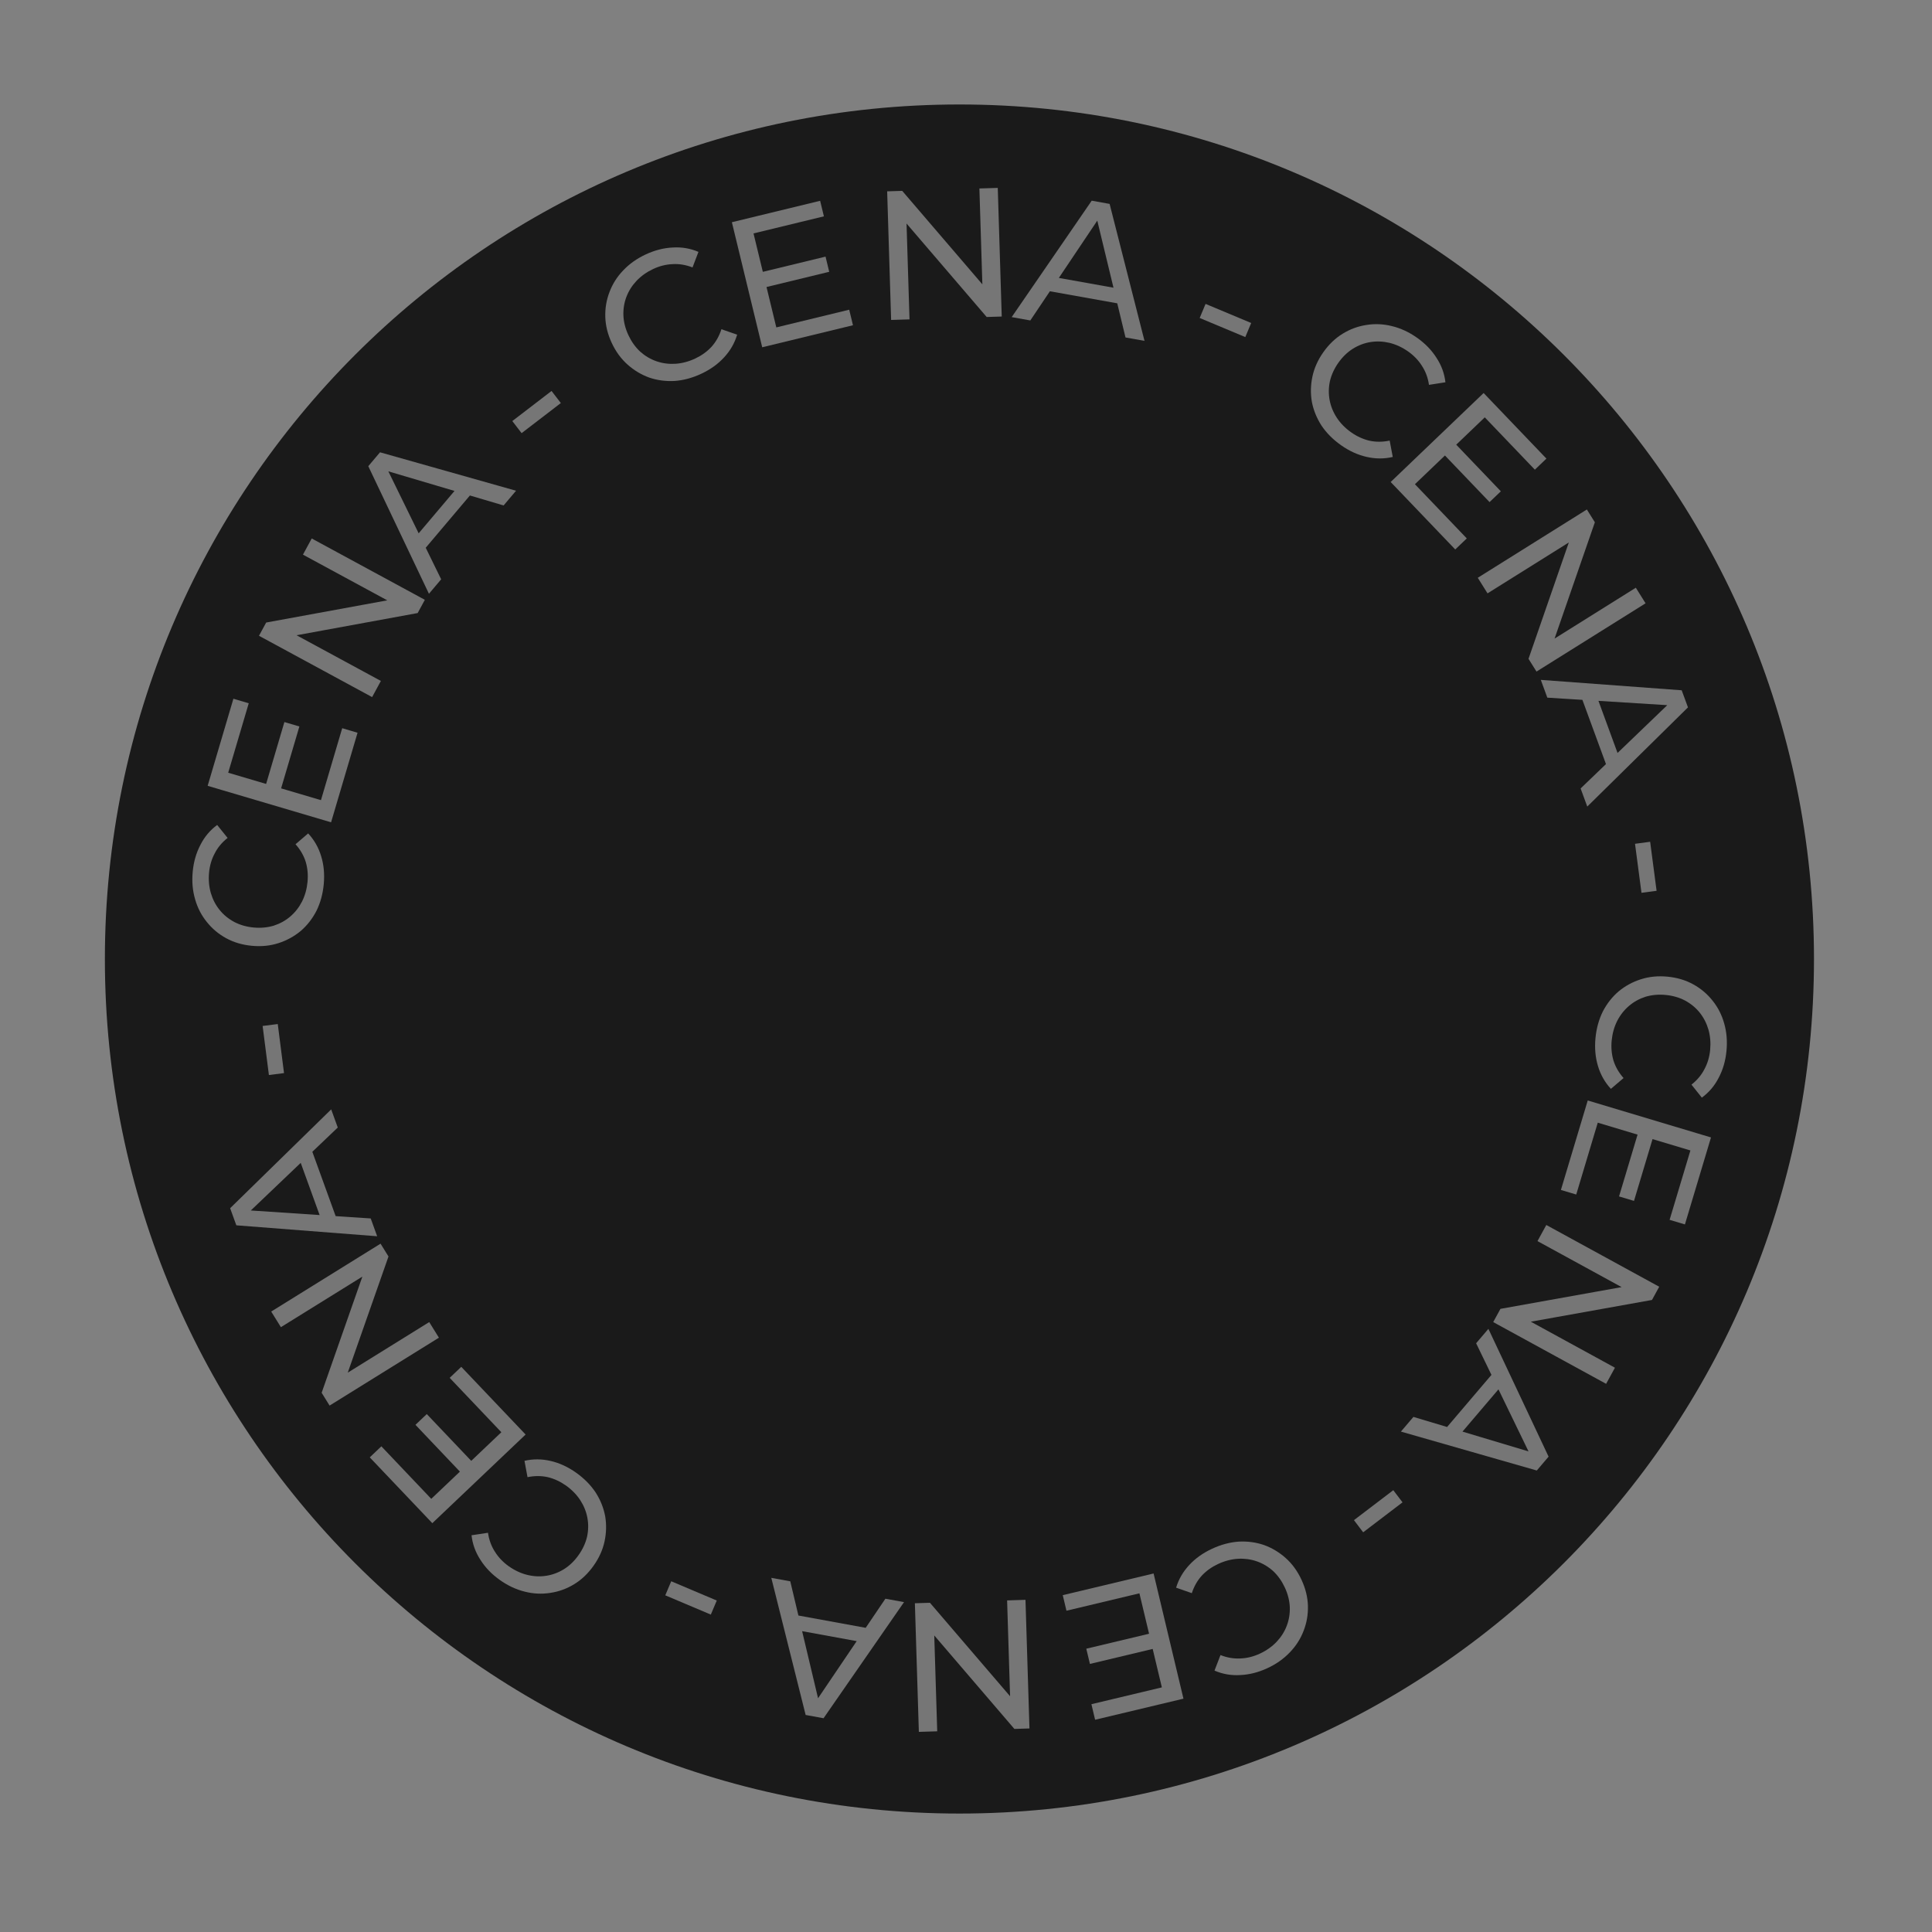 <svg width="104" height="104" viewBox="0 0 104 104" fill="none" xmlns="http://www.w3.org/2000/svg">
<rect x="0" y="0" width="104" height="104" fill="#808080" stroke="none"/>
<path d="M97.647 51.624C97.647 77.029 77.052 97.624 51.647 97.624C26.241 97.624 5.646 77.029 5.646 51.624C5.646 26.219 26.241 5.624 51.647 5.624C77.052 5.624 97.647 26.219 97.647 51.624Z" fill="#1A1A1A"/>
<path opacity="0.4" d="M85.885 55.878C85.936 55.352 86.069 54.875 86.282 54.445C86.502 54.022 86.786 53.661 87.133 53.364C87.486 53.073 87.884 52.856 88.329 52.714C88.774 52.571 89.252 52.525 89.764 52.574C90.276 52.624 90.737 52.761 91.146 52.986C91.555 53.211 91.901 53.503 92.185 53.862C92.475 54.221 92.684 54.63 92.812 55.086C92.946 55.55 92.988 56.044 92.937 56.57C92.886 57.102 92.747 57.582 92.52 58.011C92.298 58.447 91.995 58.805 91.61 59.086L91.052 58.386C91.353 58.15 91.585 57.874 91.748 57.558C91.918 57.243 92.021 56.898 92.057 56.524C92.094 56.137 92.064 55.769 91.965 55.422C91.865 55.081 91.709 54.777 91.496 54.511C91.283 54.245 91.019 54.028 90.704 53.858C90.395 53.696 90.05 53.596 89.669 53.559C89.288 53.522 88.927 53.554 88.586 53.653C88.251 53.76 87.954 53.923 87.694 54.144C87.434 54.364 87.222 54.632 87.059 54.947C86.895 55.27 86.795 55.624 86.757 56.012C86.721 56.386 86.753 56.744 86.852 57.085C86.959 57.426 87.14 57.742 87.397 58.032L86.715 58.613C86.391 58.263 86.158 57.853 86.018 57.382C85.878 56.918 85.833 56.416 85.885 55.878Z" fill="white"/>
<path opacity="0.4" d="M88.982 61.233L87.959 64.645L87.153 64.404L88.176 60.991L88.982 61.233ZM86.008 60.434L84.849 64.302L84.024 64.055L85.468 59.239L92.103 61.228L90.7 65.911L89.875 65.664L90.995 61.929L86.008 60.434Z" fill="white"/>
<path opacity="0.4" d="M83.238 65.941L89.316 69.265L88.927 69.977L81.736 71.267L81.94 70.893L86.933 73.624L86.458 74.492L80.38 71.168L80.769 70.456L87.96 69.166L87.756 69.539L82.763 66.809L83.238 65.941Z" fill="white"/>
<path opacity="0.4" d="M80.121 71.532L83.361 78.412L82.726 79.158L75.411 77.063L76.085 76.272L82.753 78.271L82.496 78.573L79.46 72.308L80.121 71.532ZM80.573 73.672L81.003 74.389L78.475 77.358L77.686 77.063L80.573 73.672Z" fill="white"/>
<path opacity="0.4" d="M75.001 80.217L75.498 80.871L73.38 82.484L72.883 81.83L75.001 80.217Z" fill="white"/>
<path opacity="0.4" d="M65.251 83.367C65.73 83.145 66.209 83.018 66.688 82.985C67.164 82.961 67.618 83.023 68.05 83.172C68.48 83.329 68.868 83.564 69.216 83.875C69.564 84.187 69.846 84.576 70.062 85.043C70.278 85.51 70.393 85.977 70.406 86.444C70.418 86.91 70.341 87.357 70.175 87.783C70.011 88.215 69.765 88.601 69.436 88.943C69.104 89.293 68.698 89.579 68.219 89.801C67.734 90.025 67.25 90.148 66.765 90.169C66.277 90.199 65.814 90.118 65.377 89.928L65.699 89.092C66.055 89.233 66.41 89.293 66.765 89.275C67.123 89.262 67.472 89.176 67.813 89.018C68.167 88.855 68.468 88.642 68.718 88.381C68.962 88.123 69.145 87.835 69.266 87.516C69.388 87.198 69.442 86.861 69.43 86.503C69.413 86.154 69.325 85.806 69.164 85.459C69.003 85.112 68.794 84.816 68.535 84.572C68.274 84.337 67.982 84.163 67.661 84.05C67.34 83.937 67.002 83.89 66.647 83.909C66.286 83.931 65.929 84.023 65.576 84.187C65.235 84.345 64.942 84.553 64.698 84.811C64.457 85.076 64.276 85.392 64.156 85.76L63.31 85.465C63.448 85.009 63.685 84.601 64.02 84.242C64.35 83.886 64.76 83.594 65.251 83.367Z" fill="white"/>
<path opacity="0.4" d="M62.136 88.742L58.671 89.569L58.475 88.75L61.941 87.924L62.136 88.742ZM61.335 85.769L57.408 86.706L57.208 85.868L62.098 84.701L63.706 91.44L58.95 92.575L58.751 91.737L62.543 90.832L61.335 85.769Z" fill="white"/>
<path opacity="0.4" d="M55.202 86.119L55.416 93.043L54.605 93.069L49.85 87.522L50.275 87.509L50.451 93.197L49.462 93.227L49.248 86.303L50.059 86.278L54.814 91.824L54.389 91.838L54.213 86.15L55.202 86.119Z" fill="white"/>
<path opacity="0.4" d="M48.664 86.243L44.332 92.493L43.368 92.317L41.519 84.936L42.541 85.123L44.15 91.896L43.76 91.825L47.661 86.059L48.664 86.243ZM47.038 87.706L46.633 88.437L42.798 87.736L42.658 86.905L47.038 87.706Z" fill="white"/>
<path opacity="0.4" d="M38.584 86.157L38.264 86.914L35.812 85.877L36.132 85.12L38.584 86.157Z" fill="white"/>
<path opacity="0.4" d="M31.017 79.279C31.447 79.585 31.796 79.938 32.062 80.337C32.319 80.739 32.49 81.164 32.576 81.613C32.652 82.064 32.641 82.518 32.543 82.974C32.445 83.431 32.247 83.869 31.949 84.288C31.651 84.708 31.302 85.039 30.903 85.281C30.504 85.524 30.079 85.678 29.626 85.745C29.17 85.818 28.712 85.796 28.253 85.68C27.784 85.565 27.334 85.355 26.904 85.049C26.468 84.739 26.121 84.379 25.863 83.969C25.595 83.56 25.435 83.118 25.383 82.644L26.269 82.509C26.323 82.888 26.447 83.227 26.639 83.525C26.828 83.829 27.076 84.09 27.382 84.308C27.699 84.534 28.033 84.69 28.384 84.777C28.729 84.861 29.07 84.877 29.407 84.824C29.743 84.772 30.064 84.652 30.368 84.463C30.663 84.276 30.921 84.027 31.142 83.715C31.364 83.403 31.517 83.074 31.6 82.729C31.675 82.385 31.681 82.046 31.62 81.711C31.559 81.376 31.432 81.059 31.239 80.76C31.041 80.458 30.784 80.194 30.467 79.968C30.16 79.751 29.834 79.6 29.489 79.516C29.14 79.438 28.775 79.438 28.396 79.516L28.233 78.636C28.697 78.529 29.169 78.532 29.647 78.645C30.119 78.754 30.576 78.966 31.017 79.279Z" fill="white"/>
<path opacity="0.4" d="M24.818 79.282L22.364 76.699L22.974 76.12L25.428 78.702L24.818 79.282ZM26.988 77.097L24.206 74.17L24.83 73.577L28.294 77.221L23.272 81.993L19.904 78.45L20.529 77.856L23.215 80.683L26.988 77.097Z" fill="white"/>
<path opacity="0.4" d="M23.627 72.008L17.742 75.663L17.314 74.973L19.731 68.079L19.956 68.441L15.121 71.442L14.599 70.601L20.485 66.947L20.913 67.637L18.495 74.531L18.271 74.169L23.105 71.168L23.627 72.008Z" fill="white"/>
<path opacity="0.4" d="M20.303 66.548L12.722 65.959L12.388 65.038L17.828 59.718L18.182 60.695L13.145 65.5L13.01 65.128L19.956 65.589L20.303 66.548ZM18.22 65.882L17.384 65.9L16.056 62.234L16.702 61.695L18.22 65.882Z" fill="white"/>
<path opacity="0.4" d="M15.289 57.765L14.475 57.869L14.137 55.228L14.952 55.124L15.289 57.765Z" fill="white"/>
<path opacity="0.4" d="M17.428 47.594C17.379 48.12 17.248 48.598 17.036 49.029C16.818 49.453 16.536 49.814 16.19 50.113C15.838 50.405 15.44 50.624 14.996 50.768C14.552 50.912 14.074 50.961 13.562 50.913C13.049 50.865 12.588 50.73 12.178 50.506C11.768 50.283 11.421 49.992 11.136 49.634C10.844 49.276 10.634 48.869 10.504 48.413C10.368 47.95 10.324 47.455 10.373 46.93C10.422 46.398 10.56 45.917 10.785 45.487C11.005 45.05 11.306 44.691 11.69 44.408L12.252 45.106C11.951 45.344 11.72 45.62 11.559 45.937C11.39 46.252 11.289 46.597 11.254 46.972C11.218 47.359 11.25 47.727 11.35 48.074C11.451 48.415 11.608 48.718 11.822 48.983C12.036 49.248 12.301 49.464 12.617 49.633C12.927 49.794 13.272 49.892 13.653 49.928C14.034 49.963 14.395 49.93 14.735 49.829C15.07 49.721 15.367 49.557 15.626 49.336C15.885 49.114 16.096 48.846 16.258 48.529C16.42 48.207 16.519 47.851 16.555 47.464C16.59 47.089 16.557 46.732 16.456 46.391C16.349 46.05 16.166 45.735 15.908 45.446L16.588 44.863C16.913 45.211 17.147 45.62 17.289 46.091C17.431 46.554 17.478 47.056 17.428 47.594Z" fill="white"/>
<path opacity="0.4" d="M14.3 42.285L15.309 38.868L16.116 39.106L15.107 42.523L14.3 42.285ZM17.277 43.072L18.421 39.199L19.247 39.444L17.822 44.265L11.178 42.301L12.564 37.613L13.39 37.857L12.284 41.596L17.277 43.072Z" fill="white"/>
<path opacity="0.4" d="M20.031 37.525L13.941 34.224L14.328 33.511L21.514 32.194L21.311 32.568L16.308 29.857L16.78 28.986L22.87 32.288L22.483 33.001L15.297 34.318L15.5 33.944L20.503 36.655L20.031 37.525Z" fill="white"/>
<path opacity="0.4" d="M23.09 31.963L19.825 25.095L20.457 24.347L27.779 26.416L27.109 27.209L20.433 25.233L20.689 24.931L23.748 31.184L23.09 31.963ZM22.63 29.825L22.198 29.109L24.715 26.132L25.505 26.424L22.63 29.825Z" fill="white"/>
<path opacity="0.4" d="M28.078 23.317L27.578 22.665L29.69 21.045L30.19 21.696L28.078 23.317Z" fill="white"/>
<path opacity="0.4" d="M37.749 20.12C37.271 20.344 36.792 20.473 36.313 20.507C35.837 20.533 35.383 20.473 34.95 20.326C34.52 20.17 34.131 19.937 33.782 19.626C33.433 19.316 33.149 18.928 32.931 18.462C32.713 17.996 32.597 17.529 32.583 17.062C32.569 16.596 32.644 16.149 32.808 15.723C32.97 15.29 33.215 14.902 33.543 14.56C33.874 14.208 34.278 13.921 34.756 13.697C35.24 13.471 35.725 13.346 36.209 13.324C36.697 13.292 37.16 13.371 37.598 13.559L37.279 14.396C36.923 14.257 36.567 14.198 36.213 14.218C35.855 14.232 35.506 14.319 35.165 14.478C34.813 14.643 34.512 14.857 34.263 15.119C34.02 15.378 33.838 15.667 33.718 15.985C33.597 16.304 33.544 16.642 33.559 17C33.576 17.348 33.666 17.696 33.828 18.043C33.99 18.389 34.2 18.684 34.46 18.927C34.722 19.161 35.014 19.334 35.336 19.446C35.658 19.558 35.996 19.603 36.351 19.583C36.711 19.56 37.068 19.466 37.421 19.301C37.761 19.142 38.053 18.933 38.296 18.673C38.536 18.408 38.716 18.091 38.834 17.722L39.681 18.015C39.545 18.472 39.31 18.88 38.976 19.24C38.648 19.598 38.239 19.891 37.749 20.12Z" fill="white"/>
<path opacity="0.4" d="M40.977 14.654L44.439 13.814L44.637 14.631L41.175 15.471L40.977 14.654ZM41.789 17.624L45.713 16.672L45.916 17.508L41.03 18.694L39.397 11.962L44.148 10.809L44.351 11.646L40.562 12.565L41.789 17.624Z" fill="white"/>
<path opacity="0.4" d="M47.969 17.223L47.756 10.299L48.567 10.274L53.322 15.82L52.897 15.833L52.721 10.145L53.71 10.115L53.924 17.039L53.113 17.064L48.358 11.518L48.783 11.505L48.959 17.192L47.969 17.223Z" fill="white"/>
<path opacity="0.4" d="M54.459 17.07L58.767 10.803L59.731 10.976L61.609 18.349L60.586 18.166L58.952 11.4L59.341 11.469L55.462 17.25L54.459 17.07ZM56.079 15.601L56.481 14.868L60.319 15.555L60.463 16.385L56.079 15.601Z" fill="white"/>
<path opacity="0.4" d="M64.579 17.117L64.896 16.359L67.352 17.387L67.035 18.145L64.579 17.117Z" fill="white"/>
<path opacity="0.4" d="M72.186 23.964C71.755 23.66 71.405 23.309 71.137 22.91C70.879 22.509 70.706 22.085 70.619 21.636C70.541 21.186 70.55 20.732 70.647 20.275C70.743 19.818 70.939 19.379 71.236 18.959C71.532 18.538 71.88 18.206 72.278 17.962C72.676 17.718 73.101 17.562 73.553 17.493C74.009 17.419 74.467 17.439 74.927 17.554C75.396 17.667 75.847 17.875 76.278 18.18C76.715 18.488 77.063 18.846 77.323 19.256C77.593 19.664 77.754 20.105 77.808 20.578L76.922 20.717C76.867 20.338 76.742 20 76.548 19.702C76.359 19.399 76.11 19.139 75.803 18.922C75.485 18.698 75.15 18.543 74.799 18.456C74.453 18.374 74.112 18.36 73.776 18.413C73.44 18.466 73.12 18.588 72.817 18.778C72.522 18.966 72.265 19.216 72.044 19.529C71.824 19.842 71.672 20.171 71.59 20.517C71.517 20.861 71.512 21.2 71.574 21.535C71.637 21.87 71.765 22.186 71.959 22.484C72.157 22.786 72.416 23.049 72.734 23.273C73.041 23.49 73.368 23.639 73.713 23.722C74.063 23.799 74.427 23.797 74.806 23.717L74.973 24.598C74.508 24.706 74.037 24.705 73.559 24.593C73.086 24.486 72.628 24.276 72.186 23.964Z" fill="white"/>
<path opacity="0.4" d="M78.328 23.873L80.791 26.447L80.183 27.028L77.72 24.455L78.328 23.873ZM76.166 26.066L78.958 28.983L78.336 29.578L74.86 25.946L79.864 21.156L83.244 24.687L82.622 25.283L79.926 22.466L76.166 26.066Z" fill="white"/>
<path opacity="0.4" d="M79.549 31.102L85.421 27.426L85.852 28.114L83.46 35.017L83.234 34.656L88.057 31.637L88.582 32.476L82.71 36.151L82.28 35.464L84.672 28.561L84.898 28.921L80.074 31.941L79.549 31.102Z" fill="white"/>
<path opacity="0.4" d="M82.942 36.598L90.526 37.158L90.864 38.078L85.443 43.418L85.085 42.442L90.105 37.618L90.241 37.99L83.293 37.555L82.942 36.598ZM85.028 37.256L85.864 37.234L87.206 40.895L86.562 41.437L85.028 37.256Z" fill="white"/>
<path opacity="0.4" d="M88.013 45.421L88.828 45.313L89.175 47.953L88.361 48.06L88.013 45.421Z" fill="white"/>
</svg>
